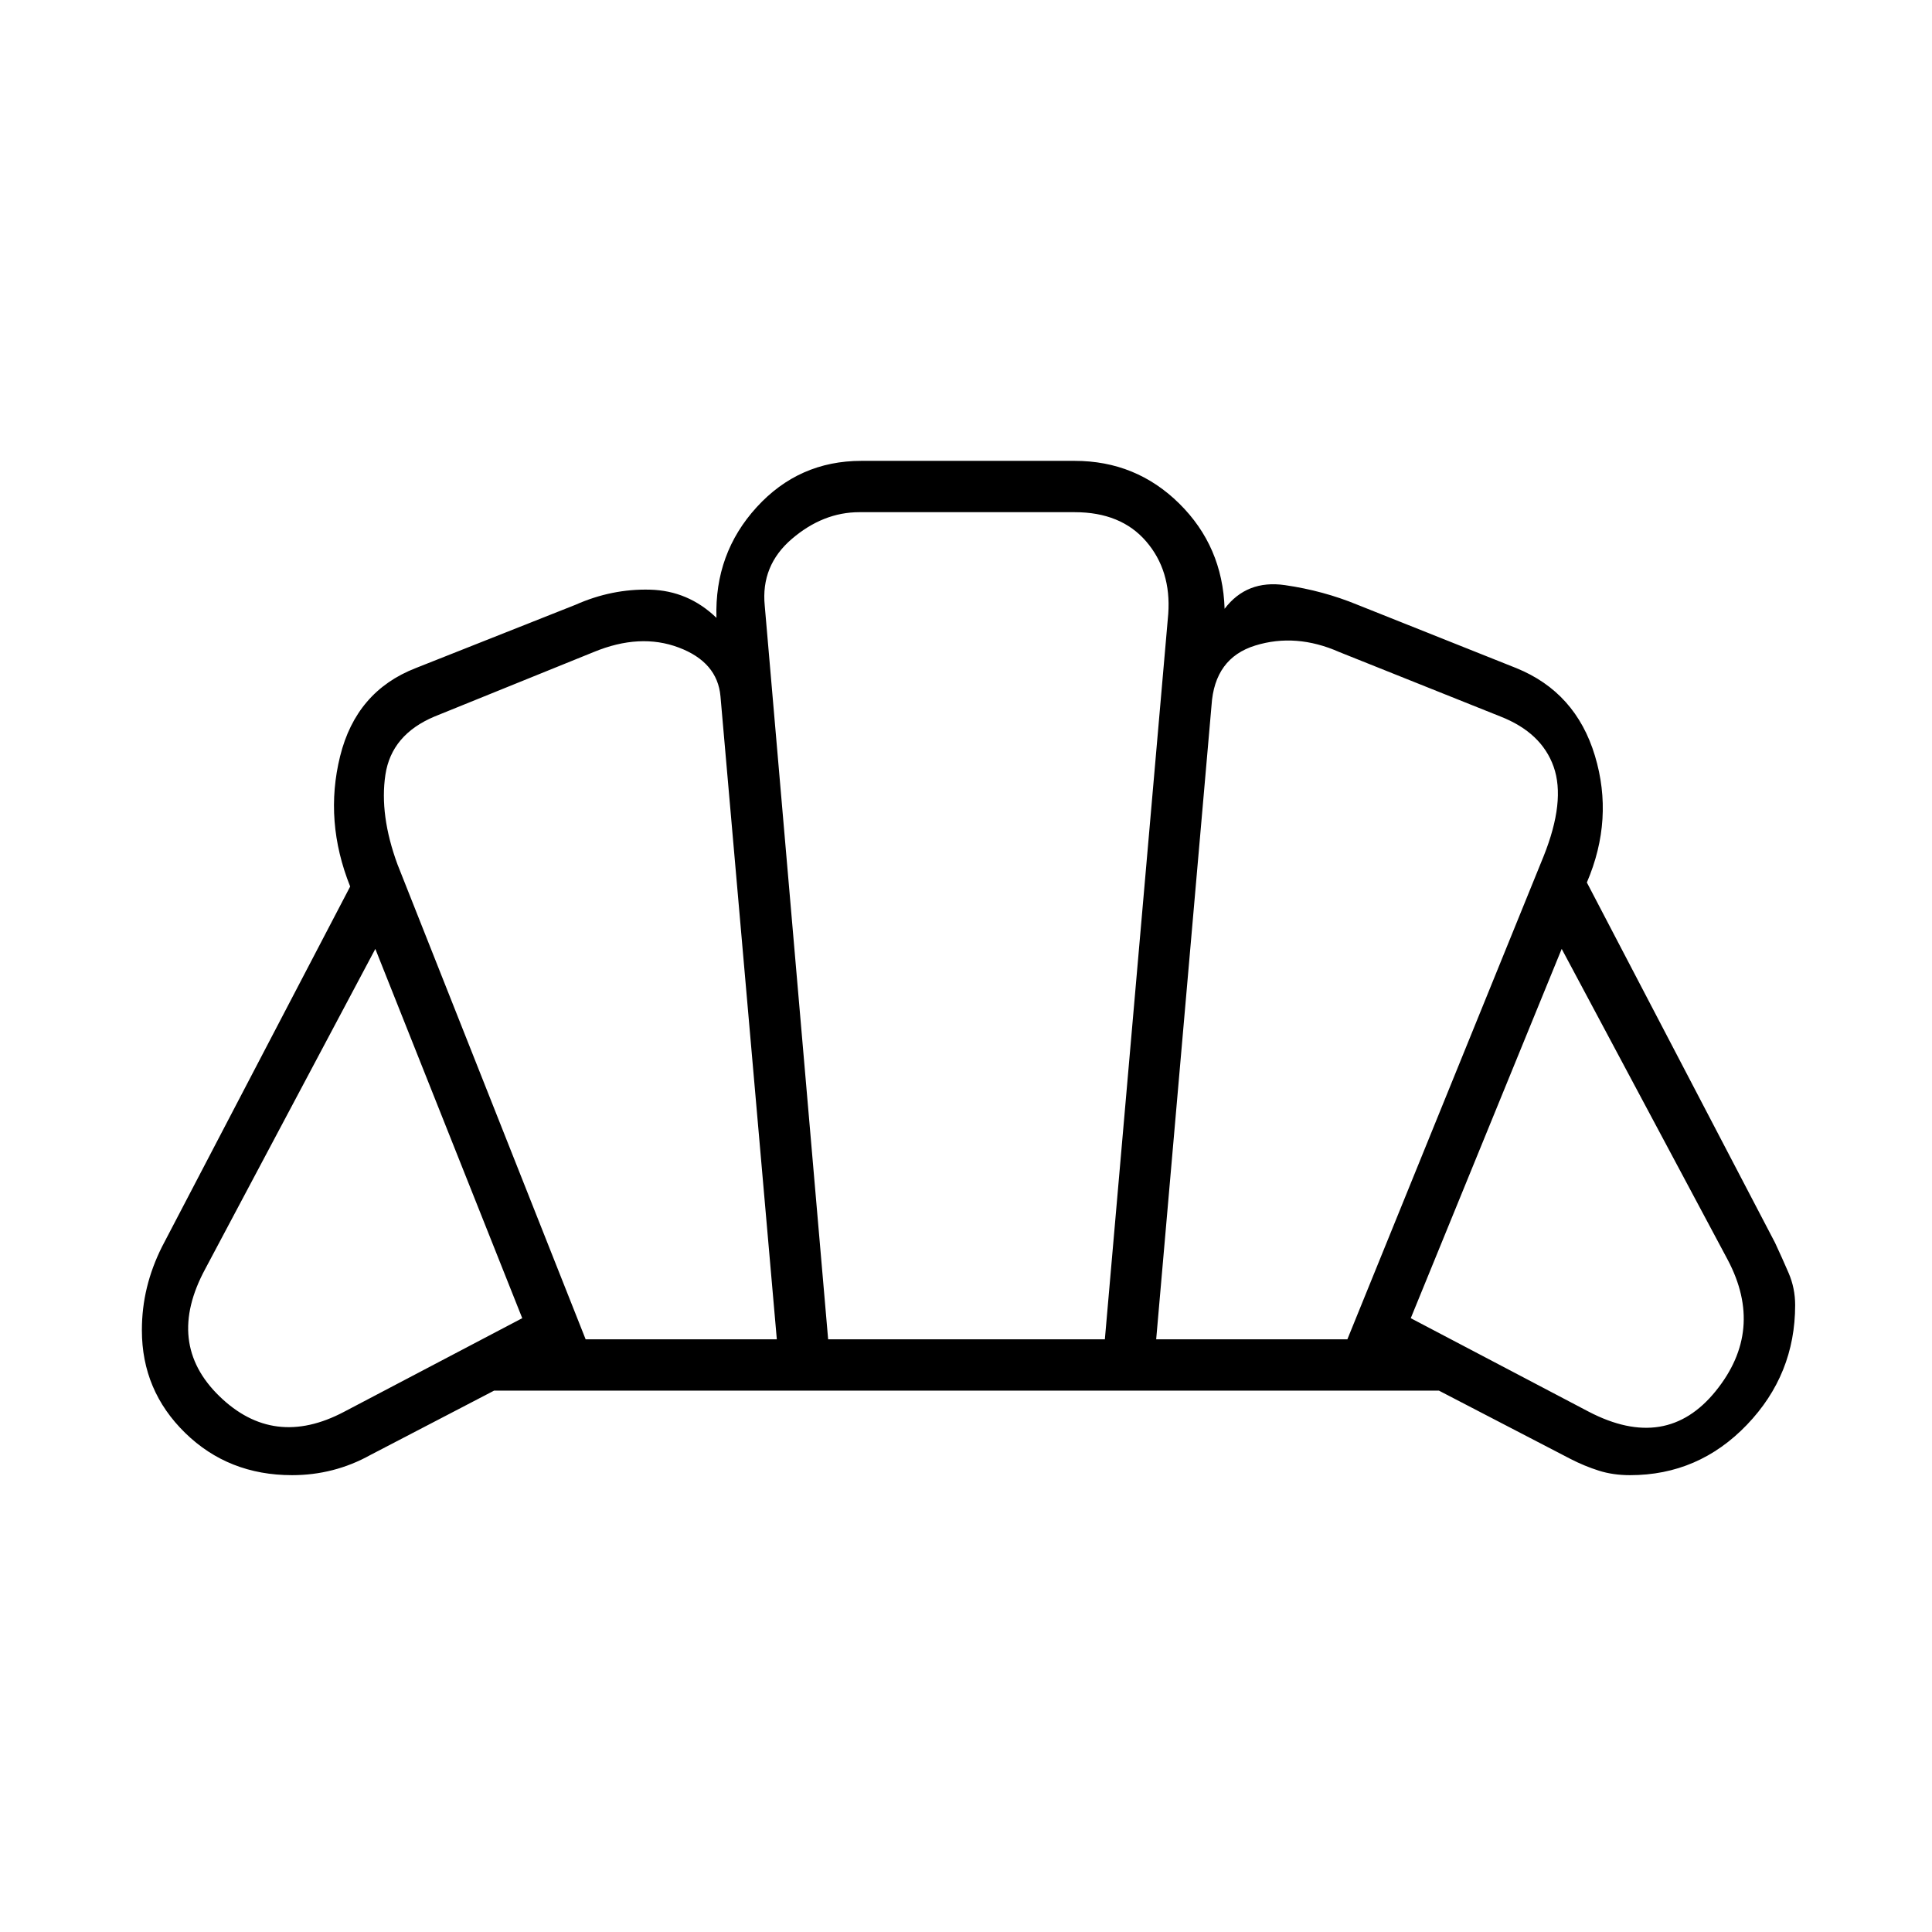 <svg xmlns="http://www.w3.org/2000/svg" height="24" viewBox="0 -960 960 960" width="24"><path d="M789.5-258.5q38.5 20 63-10.25t6-65.25L776-488.5 701-305l88.5 46.5Zm-215-36h95l97.5-240q11-27.5 5-44.5t-26.5-25l-80-32q-21.5-9.5-41.75-3.25T602-609.5l-27.5 315Zm-283.5 0h95L358-614q-1.5-17-20.75-24.25T295-636l-79 32q-21.5 9-24.5 29t6 44.5l93.5 236Zm-120 36 88.5-46.5-73-183.5-84.5 159q-20 37 7 63.25t62 7.75Zm240.5-36H549L580.5-655q1.5-21.5-11-36T534-705.5H427q-18 0-33.5 13.25T380-659l31.5 364.5ZM145.13-227Q113.5-227 92-248q-21.5-21-21.5-51 0-10.97 2.5-21.24 2.5-10.26 7.5-20.26l93.5-179q-13-32.5-5-64.75T206.5-628l79.5-31.5q18-8 37-7.5t33 14q-1-32 20-55t52.04-23H534q30.5 0 52 21.25t22.5 52.25q11-14.5 30-11.75t36 9.75l79 31.5q29.5 12 39 43.5t-4 63l93.5 179q3.5 7.5 6.75 15.03 3.25 7.54 3.25 15.97 0 34.5-24 59.5t-58.05 25q-8.45 0-15.53-2.25-7.09-2.25-13.92-5.75L715-269H245.5L184-237q-9 5-18.75 7.5t-20.12 2.5ZM481.5-479Z"/></svg>